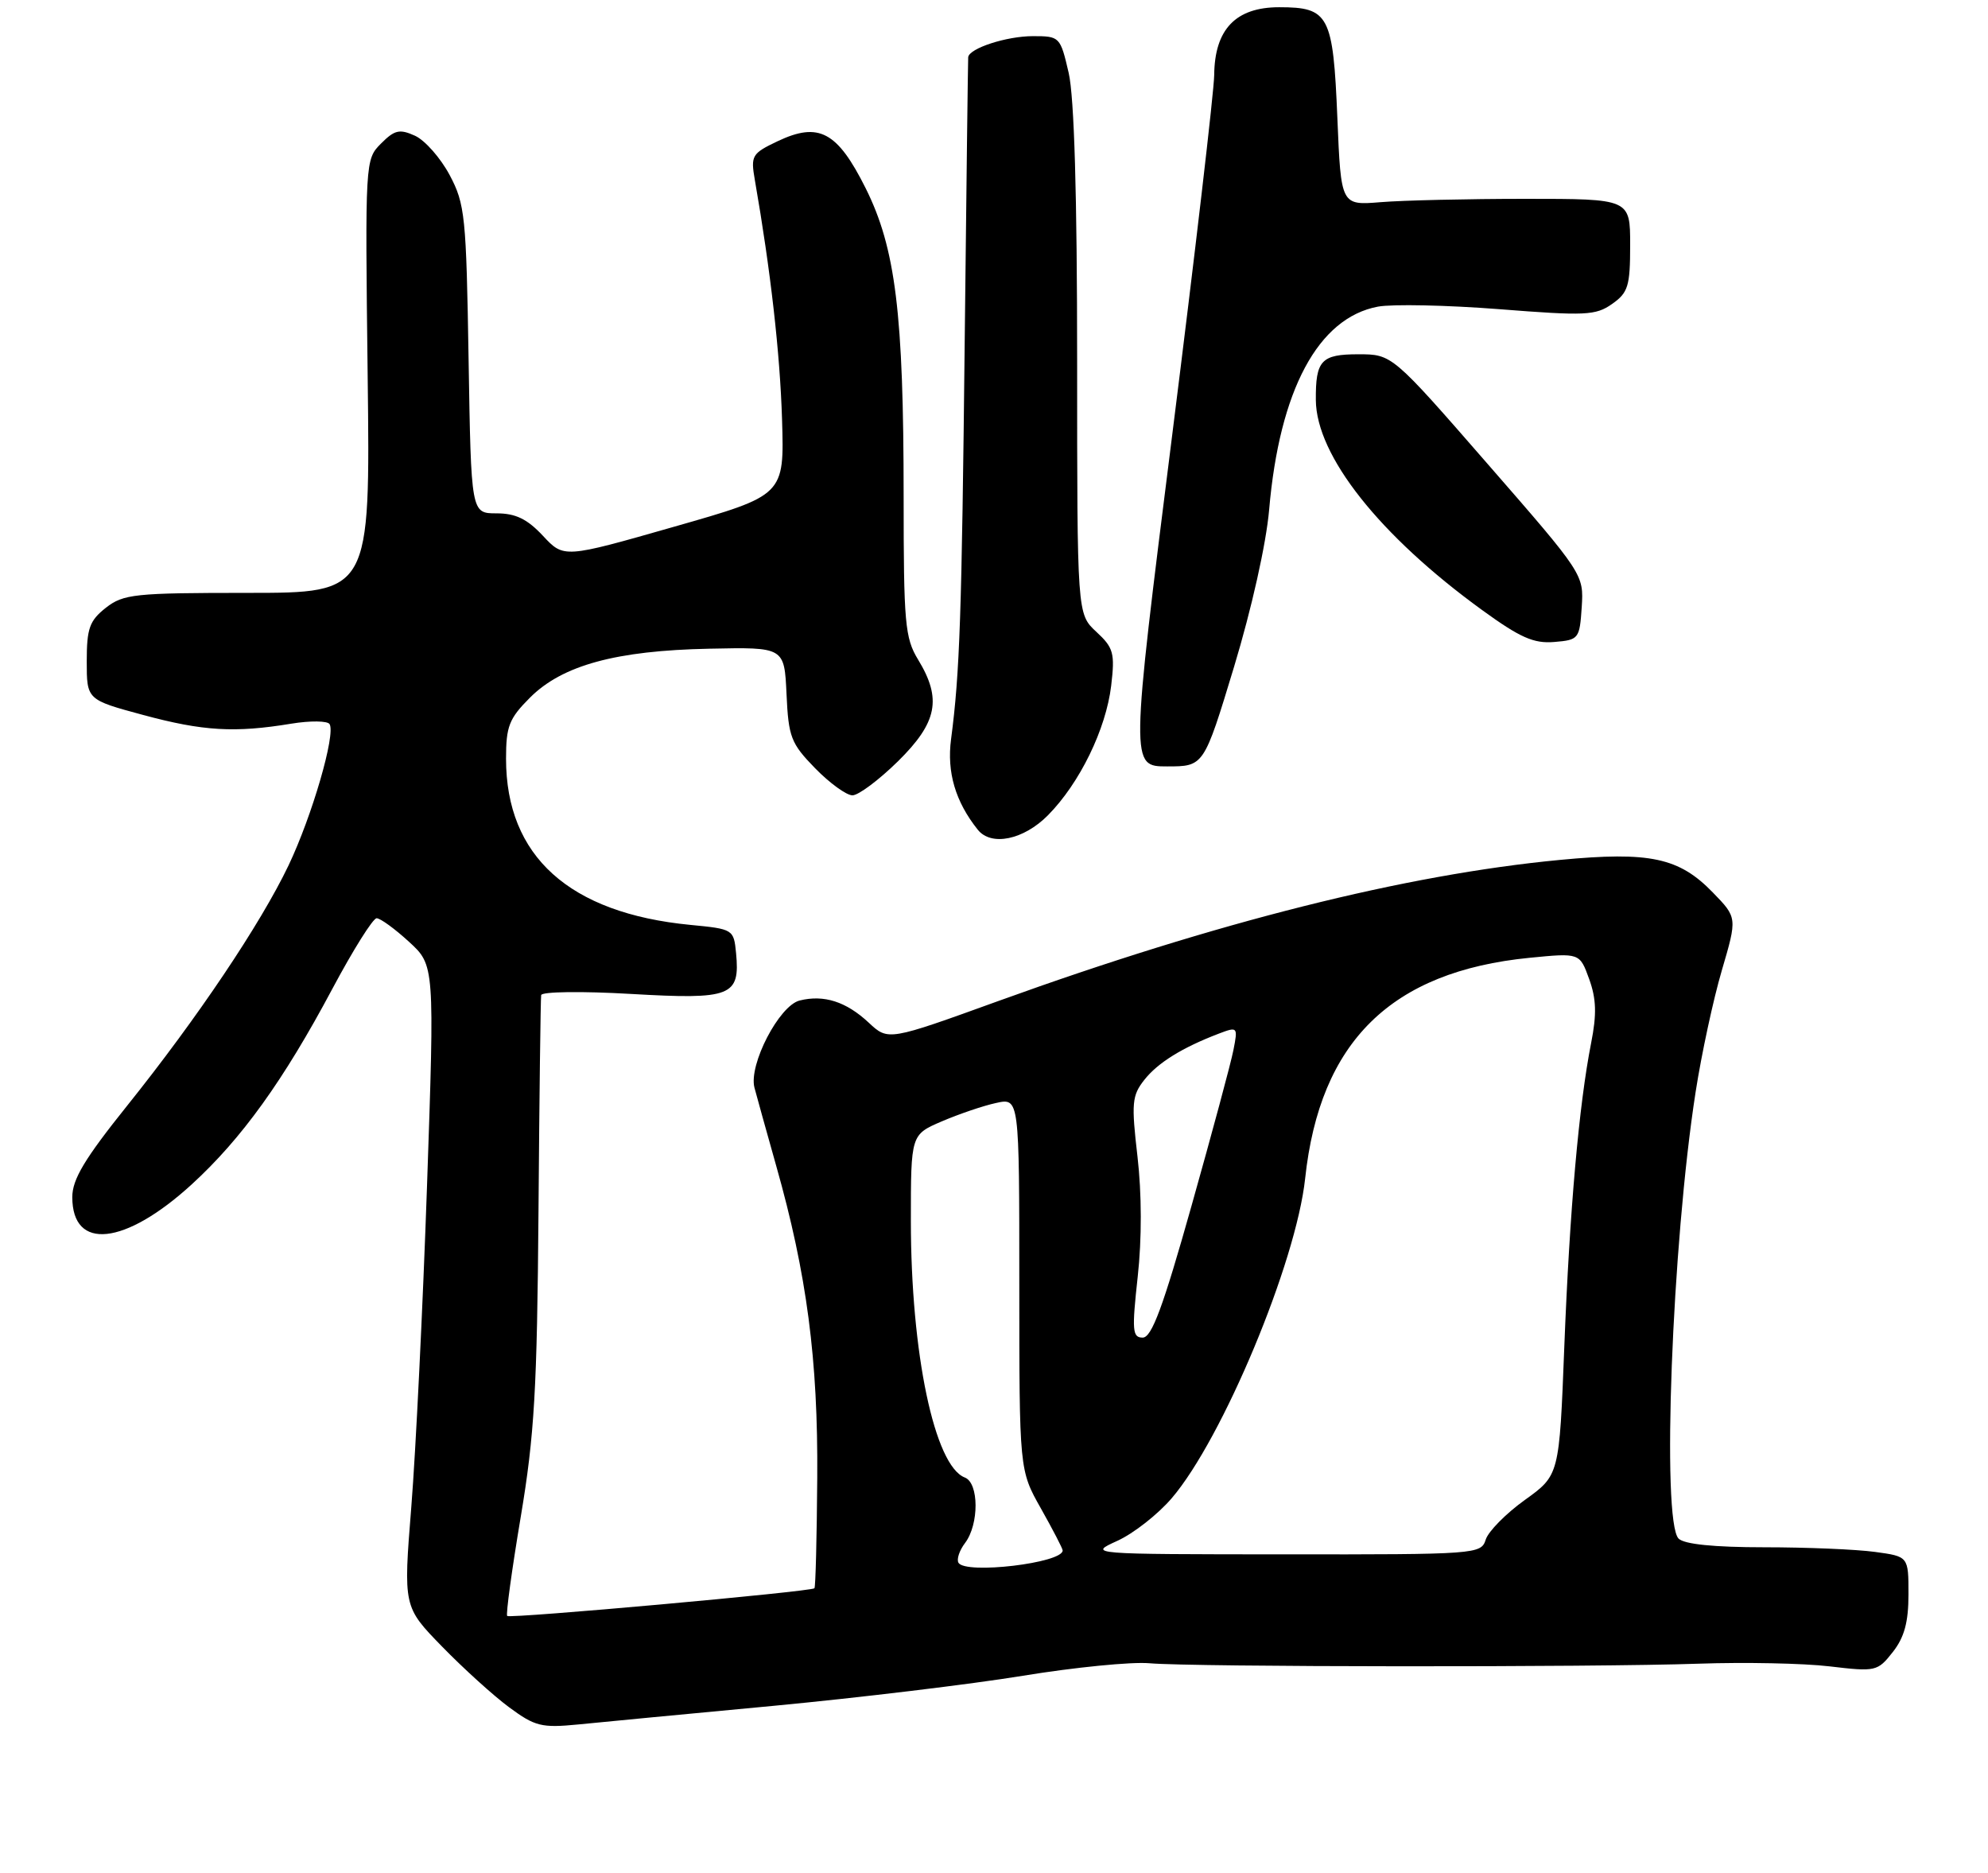 <?xml version="1.0" encoding="UTF-8" standalone="no"?>
<!DOCTYPE svg PUBLIC "-//W3C//DTD SVG 1.1//EN" "http://www.w3.org/Graphics/SVG/1.1/DTD/svg11.dtd" >
<svg xmlns="http://www.w3.org/2000/svg" xmlns:xlink="http://www.w3.org/1999/xlink" version="1.1" viewBox="0 0 275 259">
 <g >
 <path fill="currentColor"
d=" M 107.00 235.93 C 118.83 234.81 134.35 232.94 141.50 231.77 C 148.65 230.60 156.53 229.82 159.00 230.04 C 164.95 230.57 220.39 230.61 235.00 230.10 C 241.32 229.88 249.46 230.04 253.08 230.47 C 259.48 231.23 259.72 231.17 261.83 228.49 C 263.43 226.46 264.00 224.35 264.00 220.50 C 264.00 215.27 264.00 215.27 259.36 214.64 C 256.81 214.29 249.92 214.00 244.06 214.00 C 237.10 214.00 232.98 213.58 232.20 212.80 C 229.82 210.42 231.28 172.01 234.56 151.00 C 235.37 145.78 237.00 138.22 238.18 134.21 C 240.32 126.92 240.32 126.92 236.94 123.44 C 232.26 118.61 228.22 117.75 215.80 118.93 C 194.39 120.97 168.40 127.50 138.18 138.42 C 122.87 143.96 122.87 143.96 120.18 141.45 C 117.06 138.53 113.97 137.54 110.61 138.38 C 107.78 139.09 103.55 147.24 104.36 150.42 C 104.66 151.56 106.02 156.45 107.38 161.27 C 111.61 176.21 113.17 188.09 113.05 204.40 C 112.99 212.65 112.82 219.52 112.66 219.67 C 112.19 220.14 70.56 223.89 70.16 223.50 C 69.96 223.30 70.80 217.14 72.03 209.82 C 73.93 198.50 74.30 192.15 74.49 167.50 C 74.61 151.55 74.78 138.11 74.86 137.63 C 74.94 137.15 80.47 137.07 87.30 137.47 C 101.17 138.27 102.39 137.79 101.82 131.82 C 101.50 128.54 101.43 128.49 95.50 127.92 C 78.74 126.30 70.00 118.42 70.00 104.93 C 70.00 100.45 70.42 99.38 73.32 96.48 C 77.79 92.01 85.21 89.98 98.12 89.72 C 108.50 89.50 108.50 89.50 108.80 96.00 C 109.07 101.95 109.41 102.82 112.75 106.25 C 114.76 108.31 117.09 110.00 117.92 110.00 C 118.75 110.00 121.58 107.88 124.22 105.29 C 129.67 99.92 130.31 96.66 127.00 91.23 C 125.18 88.25 125.00 86.18 125.00 68.70 C 125.00 43.35 123.89 34.33 119.74 26.02 C 115.82 18.19 113.27 16.83 107.57 19.53 C 104.00 21.23 103.83 21.52 104.42 24.91 C 106.60 37.42 107.90 48.86 108.18 58.00 C 108.50 68.50 108.50 68.50 93.25 72.85 C 78.00 77.21 78.00 77.21 75.10 74.10 C 72.92 71.77 71.32 71.00 68.68 71.00 C 65.17 71.00 65.17 71.00 64.82 49.75 C 64.50 29.91 64.33 28.21 62.20 24.21 C 60.94 21.85 58.79 19.41 57.42 18.78 C 55.28 17.81 54.59 17.96 52.71 19.85 C 50.51 22.05 50.50 22.22 50.86 52.03 C 51.22 82.00 51.22 82.00 34.25 82.00 C 18.59 82.00 17.07 82.16 14.63 84.07 C 12.38 85.85 12.00 86.91 12.00 91.46 C 12.00 96.78 12.00 96.78 19.82 98.89 C 28.08 101.12 32.48 101.38 40.29 100.09 C 42.92 99.66 45.31 99.69 45.59 100.15 C 46.46 101.55 43.17 112.85 39.92 119.68 C 36.04 127.80 27.28 140.84 17.57 152.95 C 11.71 160.26 10.00 163.11 10.00 165.57 C 10.00 173.03 17.27 172.26 26.51 163.82 C 33.43 157.49 39.21 149.46 45.98 136.75 C 48.84 131.39 51.59 127.00 52.10 127.00 C 52.61 127.00 54.62 128.46 56.57 130.25 C 60.12 133.50 60.12 133.50 59.07 164.00 C 58.49 180.78 57.51 200.74 56.90 208.36 C 55.79 222.23 55.79 222.23 61.15 227.73 C 64.09 230.75 68.27 234.54 70.44 236.14 C 74.00 238.77 74.92 239.00 79.94 238.51 C 83.00 238.20 95.17 237.04 107.00 235.93 Z  M 144.97 112.75 C 149.36 108.31 152.99 100.85 153.71 94.84 C 154.24 90.32 154.04 89.59 151.65 87.38 C 149.00 84.92 149.00 84.92 149.00 50.04 C 149.00 26.93 148.60 13.44 147.83 10.08 C 146.67 5.08 146.60 5.00 142.88 5.00 C 139.24 5.00 134.07 6.68 133.93 7.91 C 133.90 8.23 133.68 25.82 133.45 47.00 C 133.04 85.12 132.77 93.05 131.56 102.24 C 130.96 106.80 132.16 110.88 135.25 114.75 C 137.11 117.09 141.60 116.16 144.97 112.75 Z  M 170.70 92.25 C 173.15 84.15 175.15 75.21 175.56 70.50 C 176.99 53.95 182.34 43.96 190.61 42.41 C 192.61 42.04 200.15 42.20 207.37 42.76 C 219.30 43.70 220.73 43.64 223.00 42.04 C 225.22 40.48 225.50 39.58 225.50 33.89 C 225.50 27.50 225.50 27.50 211.00 27.50 C 203.03 27.50 194.03 27.71 191.00 27.96 C 185.50 28.41 185.50 28.41 185.00 16.36 C 184.41 2.08 183.84 1.00 176.95 1.00 C 170.94 1.00 168.02 4.05 167.96 10.38 C 167.93 12.65 165.31 35.09 162.14 60.25 C 156.37 106.00 156.37 106.00 161.45 106.00 C 166.53 106.00 166.53 106.00 170.70 92.25 Z  M 218.80 83.97 C 219.09 79.46 219.04 79.37 205.83 64.22 C 192.57 49.00 192.57 49.00 187.89 49.00 C 182.77 49.00 181.98 49.84 182.02 55.33 C 182.08 63.02 190.82 74.07 205.00 84.36 C 210.27 88.19 212.16 89.03 215.00 88.79 C 218.39 88.51 218.51 88.36 218.80 83.97 Z  M 132.59 216.15 C 132.30 215.68 132.71 214.44 133.50 213.40 C 135.45 210.82 135.43 205.10 133.46 204.35 C 129.27 202.74 126.00 187.18 126.00 168.83 C 126.00 156.93 126.00 156.93 130.29 155.09 C 132.65 154.08 136.02 152.93 137.79 152.55 C 141.00 151.84 141.00 151.84 141.00 177.59 C 141.00 203.34 141.00 203.34 144.00 208.65 C 145.65 211.58 147.00 214.18 147.00 214.44 C 147.00 216.18 133.59 217.77 132.59 216.15 Z  M 154.56 213.11 C 156.79 212.10 160.17 209.45 162.08 207.22 C 169.12 199.00 179.29 174.63 180.54 163.00 C 182.57 144.05 192.43 134.36 211.59 132.47 C 218.52 131.79 218.52 131.79 219.83 135.41 C 220.82 138.15 220.89 140.28 220.10 144.26 C 218.42 152.79 217.13 167.34 216.39 186.26 C 215.70 204.03 215.70 204.03 210.94 207.45 C 208.32 209.33 205.88 211.80 205.52 212.94 C 204.88 214.96 204.28 215.00 177.68 214.98 C 150.50 214.96 150.50 214.96 154.56 213.11 Z  M 157.38 176.58 C 157.96 171.34 157.94 165.08 157.35 159.97 C 156.49 152.58 156.58 151.53 158.29 149.36 C 160.16 146.98 163.54 144.89 168.62 142.95 C 171.20 141.97 171.25 142.03 170.62 145.23 C 170.27 147.03 167.66 156.71 164.83 166.75 C 160.88 180.78 159.32 185.00 158.07 185.00 C 156.64 185.00 156.56 184.05 157.38 176.58 Z "/>
</g>
</svg>